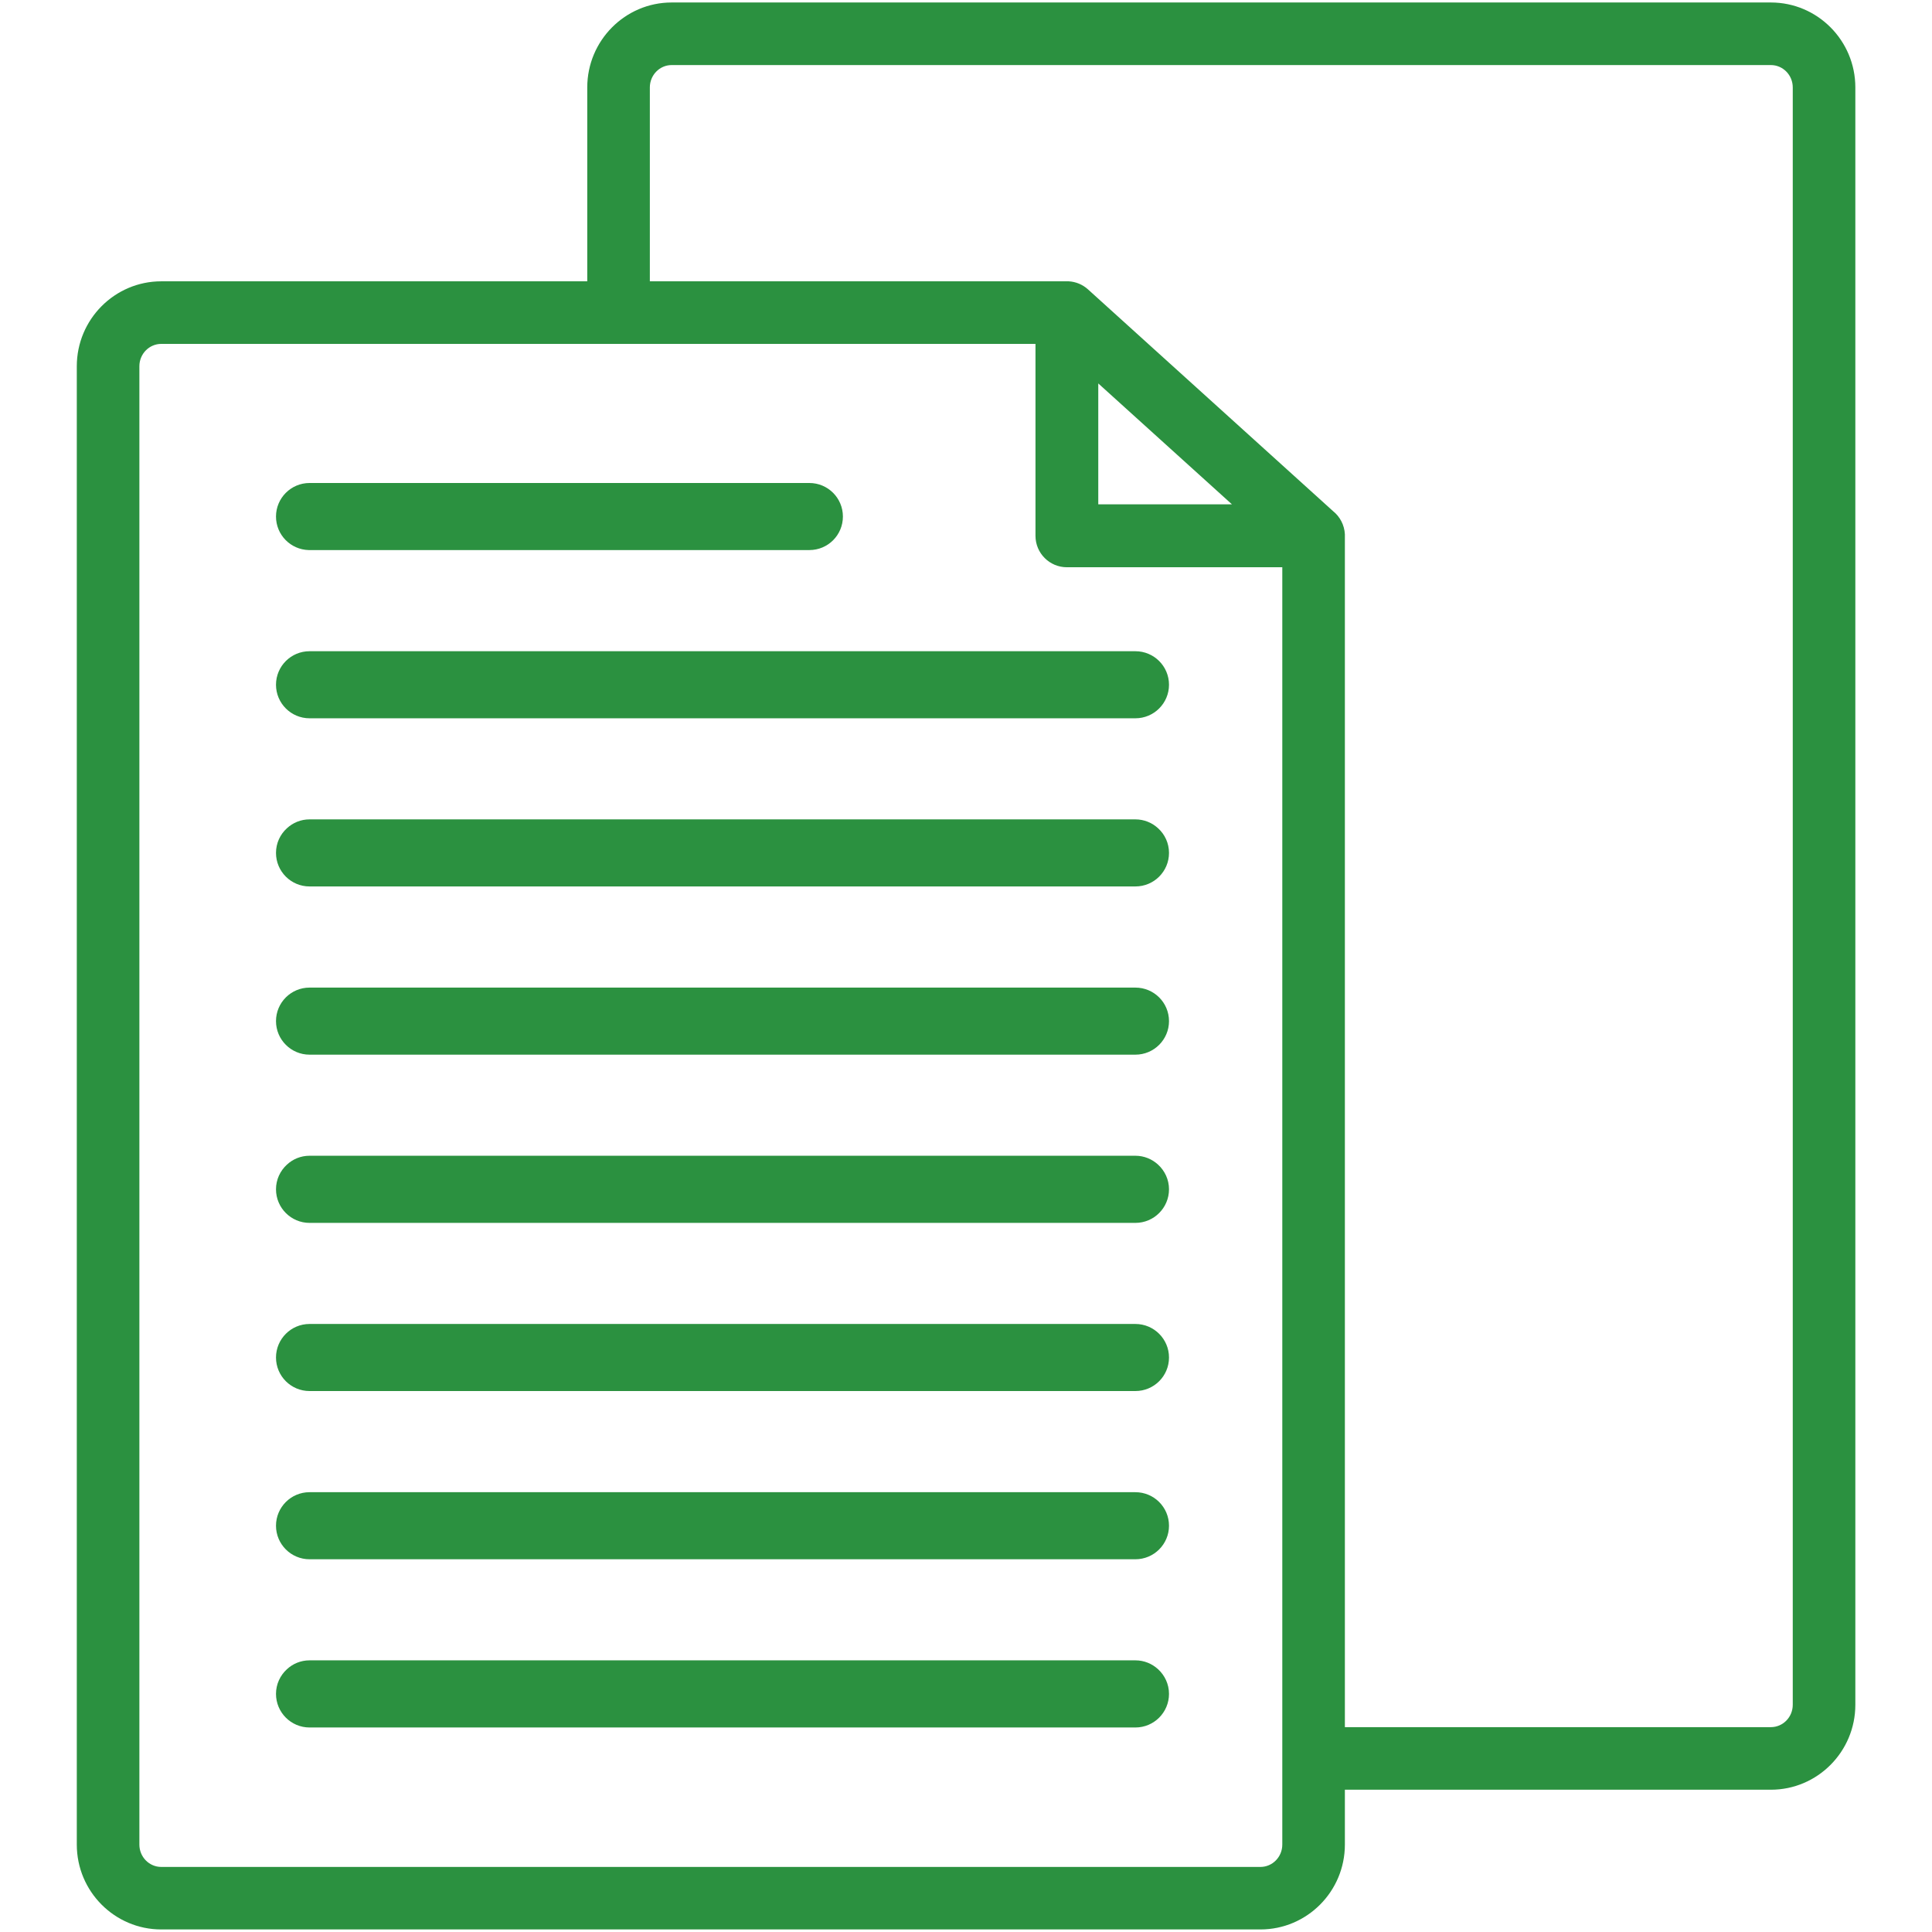 <svg width="28" height="28" viewBox="0 0 28 28" fill="none" xmlns="http://www.w3.org/2000/svg">
<path d="M25.665 0.036H9.734C9.06 0.036 8.511 0.588 8.511 1.267V4.077H2.337C1.662 4.077 1.113 4.629 1.113 5.308V23.034V23.358V26.733C1.113 27.412 1.662 27.963 2.337 27.963H18.267C18.942 27.963 19.491 27.412 19.491 26.733V25.938H25.665C26.34 25.938 26.889 25.386 26.889 24.707V17.319V8.656V1.267C26.889 0.588 26.34 0.036 25.665 0.036ZM18.584 26.733C18.584 26.912 18.442 27.057 18.267 27.057H2.337C2.162 27.057 2.02 26.912 2.02 26.733V23.358V23.034V5.308C2.02 5.129 2.162 4.984 2.337 4.984H8.511H9.418H15.007V7.765C15.007 8.017 15.211 8.221 15.462 8.221H18.584V23.034V23.358V25.031V25.938V26.733ZM15.917 7.309V5.557L17.854 7.309H15.917ZM25.982 17.319V24.707C25.982 24.886 25.84 25.031 25.665 25.031H19.491V23.358V23.034V7.79V7.743C19.484 7.608 19.419 7.487 19.32 7.408L18.584 6.742L16.641 4.984L15.767 4.193C15.688 4.122 15.59 4.083 15.489 4.077H15.438H9.418V1.267C9.418 1.088 9.56 0.943 9.734 0.943H25.665C25.84 0.943 25.982 1.088 25.982 1.267V8.656V17.319Z" fill="#2B9140"/>
<path d="M4.474 7.972C4.478 7.972 4.482 7.972 4.486 7.972H11.73C11.999 7.972 12.216 7.755 12.216 7.486C12.216 7.218 11.999 7 11.73 7H6.185H4.486C4.218 7 4 7.218 4 7.486C4 7.751 4.211 7.965 4.474 7.972Z" fill="#2B9140"/>
<path d="M4 9.924C4 10.192 4.218 10.41 4.486 10.41H16.455C16.724 10.41 16.942 10.192 16.942 9.924C16.942 9.655 16.724 9.438 16.455 9.438H4.486C4.218 9.438 4 9.655 4 9.924Z" fill="#2B9140"/>
<path d="M16.455 11.875H4.486C4.359 11.875 4.244 11.924 4.158 12.004C4.061 12.092 4 12.219 4 12.361C4 12.63 4.218 12.847 4.486 12.847H16.455C16.724 12.847 16.942 12.63 16.942 12.361C16.942 12.219 16.881 12.092 16.784 12.004C16.697 11.924 16.582 11.875 16.455 11.875Z" fill="#2B9140"/>
<path d="M16.455 14.313H4.486C4.218 14.313 4 14.53 4 14.799C4 15.067 4.218 15.285 4.486 15.285H16.455C16.724 15.285 16.942 15.067 16.942 14.799C16.942 14.53 16.724 14.313 16.455 14.313Z" fill="#2B9140"/>
<path d="M16.455 16.75H4.486C4.359 16.75 4.244 16.799 4.158 16.879C4.061 16.968 4 17.095 4 17.236C4 17.505 4.218 17.723 4.486 17.723H16.455C16.724 17.723 16.942 17.505 16.942 17.236C16.942 17.095 16.881 16.968 16.784 16.879C16.697 16.799 16.582 16.75 16.455 16.75Z" fill="#2B9140"/>
<path d="M16.455 19.188H4.486C4.218 19.188 4 19.406 4 19.674C4 19.943 4.218 20.16 4.486 20.16H16.455C16.724 20.16 16.942 19.943 16.942 19.674C16.942 19.406 16.724 19.188 16.455 19.188Z" fill="#2B9140"/>
<path d="M16.455 21.626H4.486C4.218 21.626 4 21.843 4 22.112C4 22.38 4.218 22.598 4.486 22.598H16.455C16.724 22.598 16.942 22.38 16.942 22.112C16.942 21.843 16.724 21.626 16.455 21.626Z" fill="#2B9140"/>
<path d="M16.455 24.063H4.486C4.359 24.063 4.244 24.112 4.158 24.192C4.061 24.281 4 24.408 4 24.549C4 24.818 4.218 25.036 4.486 25.036H16.455C16.724 25.036 16.942 24.818 16.942 24.549C16.942 24.408 16.881 24.281 16.784 24.192C16.697 24.112 16.582 24.063 16.455 24.063Z" fill="#2B9140"/>
</svg>
